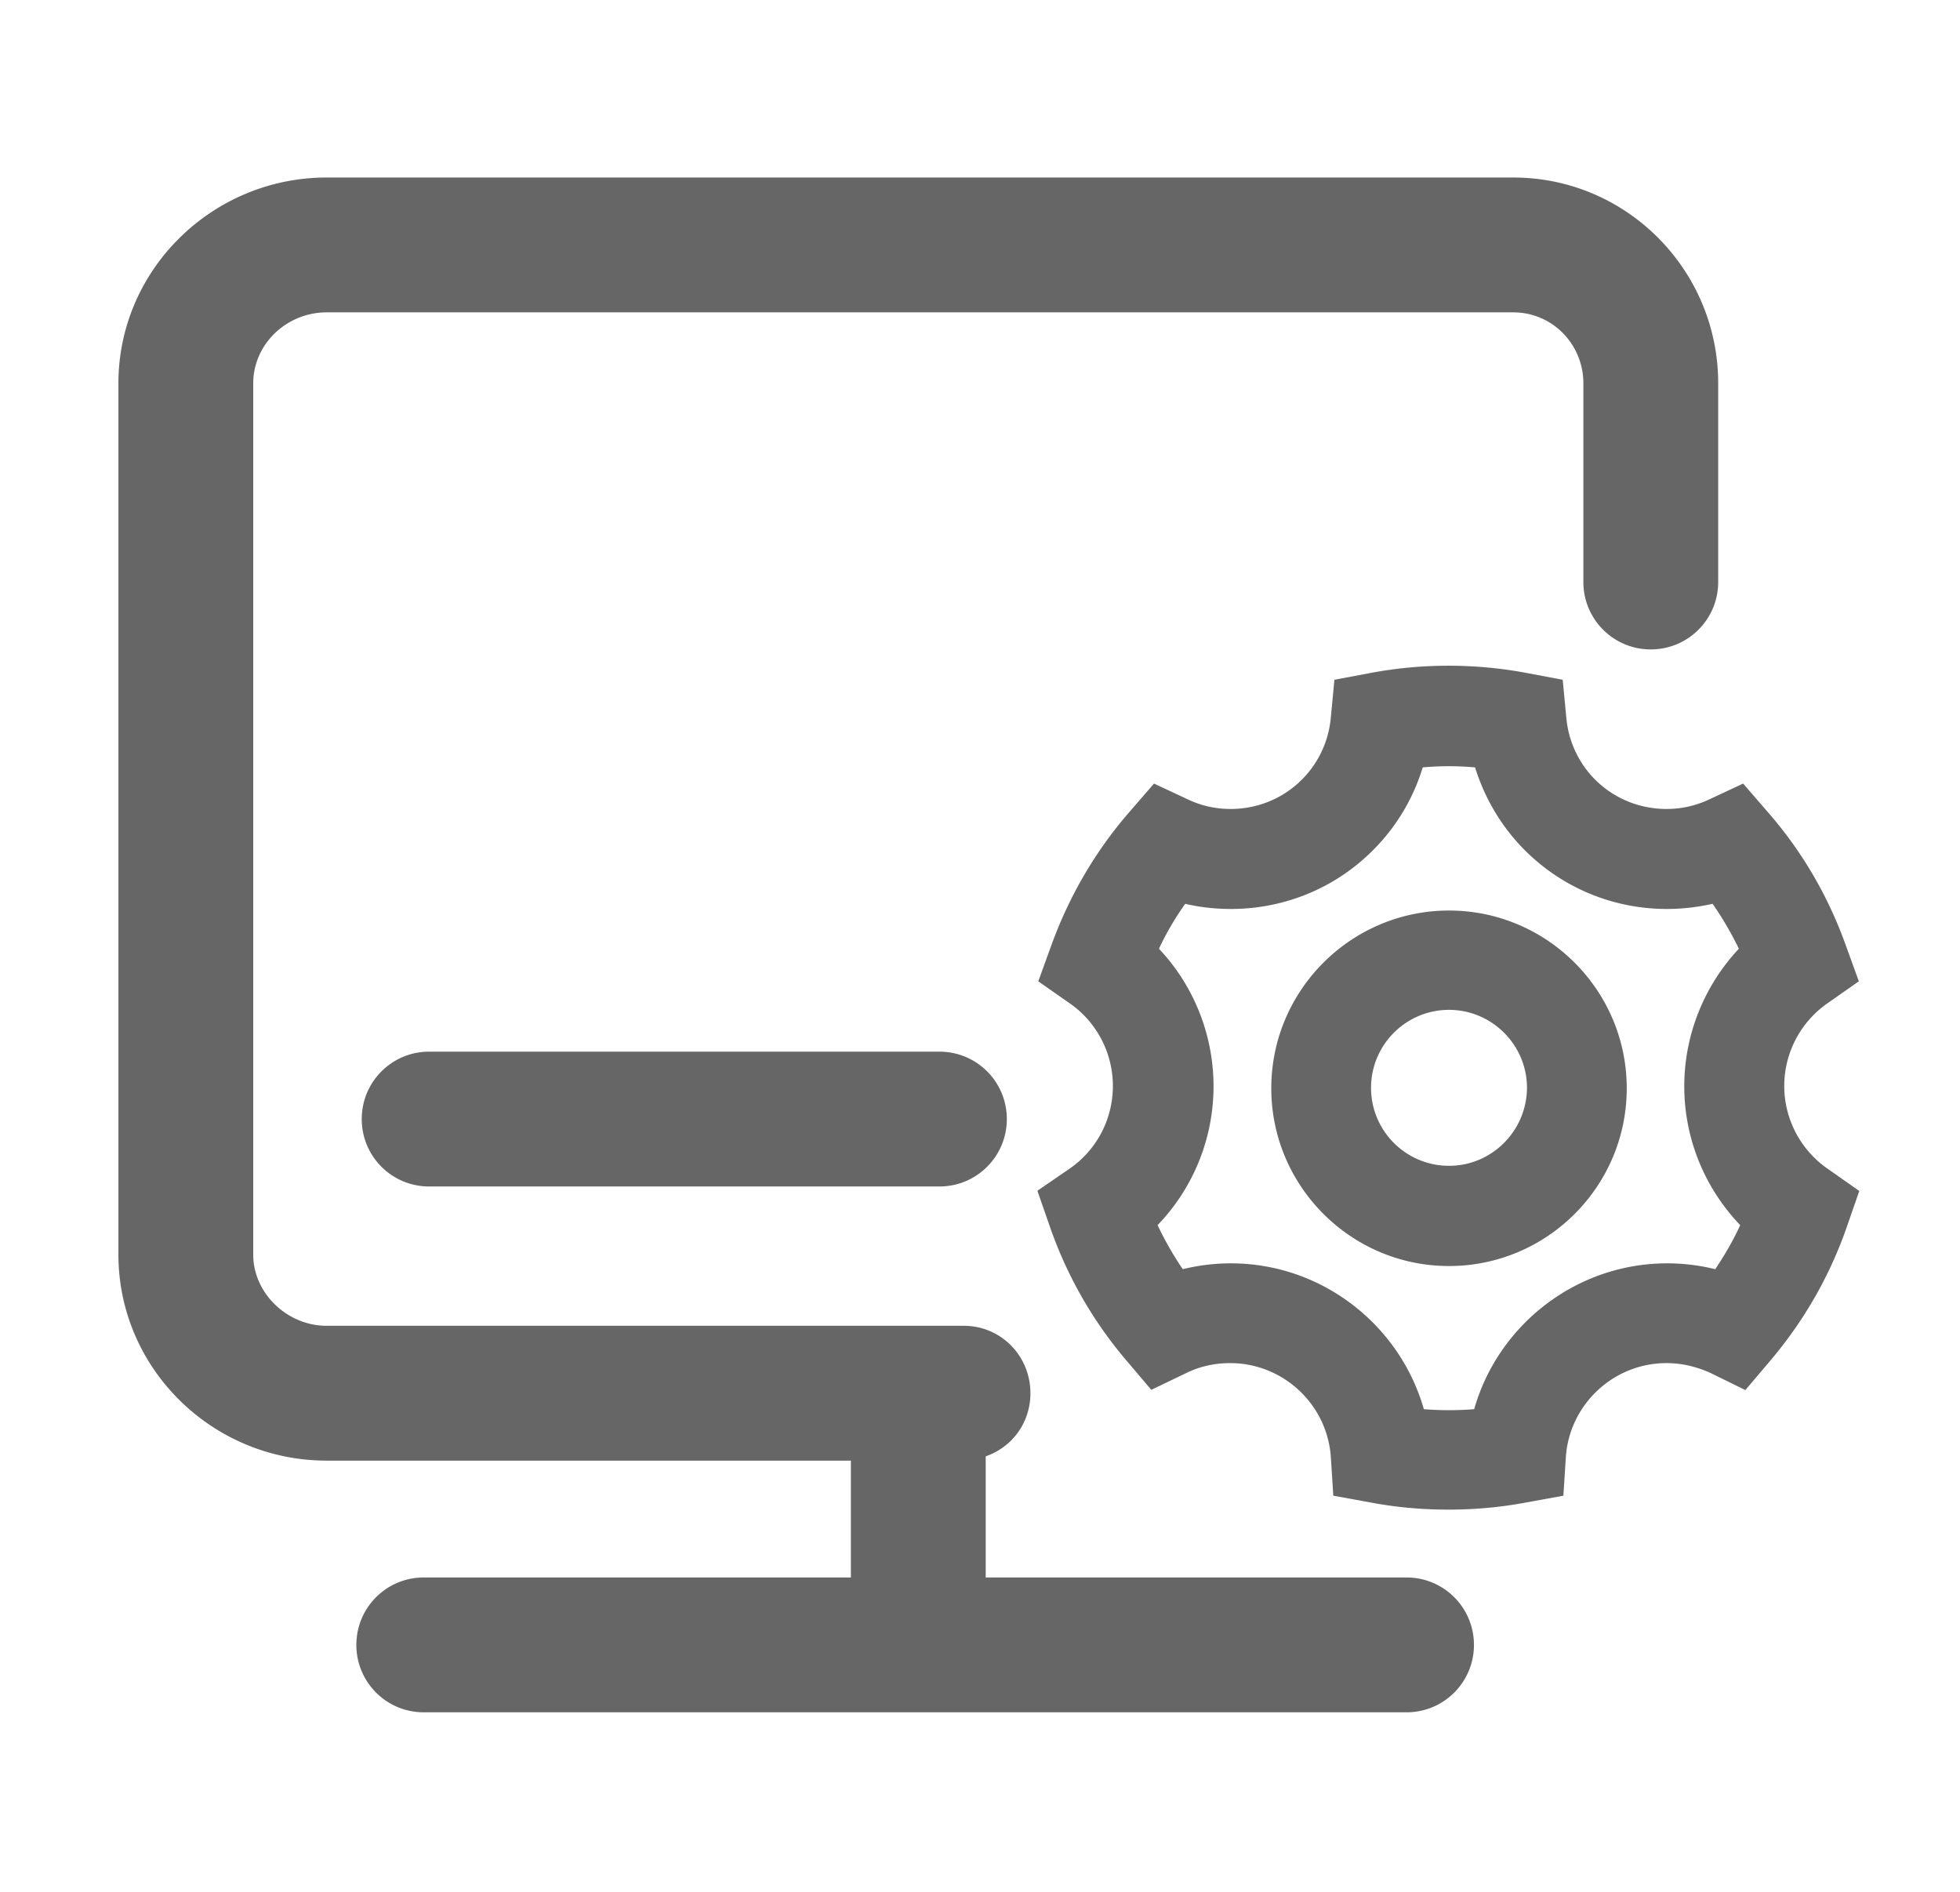 <?xml version="1.0" standalone="no"?><!DOCTYPE svg PUBLIC "-//W3C//DTD SVG 1.1//EN" "http://www.w3.org/Graphics/SVG/1.1/DTD/svg11.dtd"><svg t="1750150769763" class="icon" viewBox="0 0 1061 1024" version="1.1" xmlns="http://www.w3.org/2000/svg" p-id="1552" xmlns:xlink="http://www.w3.org/1999/xlink" width="207.227" height="200"><path d="M761.402 853.84H533.589v-65.558c14.596-5.109 24.205-18.488 24.205-34.178 0-20.19-15.934-36.49-36.003-36.49H176.85c-21.407 0-39.773-17.635-39.773-38.556V207.5c0-21.163 18-38.435 39.773-38.435h642.326c21.163 0 37.948 17.272 37.948 38.435v107.52c0 20.191 16.298 36.49 36.489 36.49s36.489-16.299 36.489-36.49V207.5c0-61.423-49.625-111.413-110.926-111.413H176.85c-62.032 0-112.751 49.99-112.751 111.413v471.558c0 61.545 50.72 111.535 112.75 111.535h283.762v63.247H229.394c-20.191 0-36.49 16.298-36.49 36.489s16.299 36.489 36.49 36.489h532.008c20.19 0 36.488-16.298 36.488-36.489s-16.298-36.489-36.488-36.489z m-529.09-284.613c-20.19 0-36.488 16.298-36.488 36.489s16.298 36.489 36.489 36.489h276.22c20.191 0 36.49-16.299 36.49-36.49s-16.299-36.488-36.49-36.488h-276.22zM989.7 632.839c-14.838-10.095-23.839-27.002-23.839-45.003 0-17.88 8.757-34.543 23.353-44.76l17.028-11.92-7.054-19.46c-9.488-26.515-23.597-50.841-42.206-72.126l-13.38-15.447-18.487 8.635c-7.298 3.406-14.96 5.109-22.988 5.109-28.34 0-51.693-21.164-54.247-49.504l-1.946-20.433-20.069-3.77c-27.366-5.11-56.071-5.11-83.438 0l-20.069 3.77-1.946 20.433c-2.554 28.219-25.907 49.504-54.246 49.504-8.028 0-15.812-1.703-22.988-5.109l-18.488-8.635-13.38 15.447c-18.487 21.285-32.596 45.61-42.205 72.126l-7.054 19.46 17.028 11.92c14.717 10.217 23.353 27.002 23.353 44.76 0 18.001-8.88 34.908-23.84 45.003l-17.028 11.677 6.811 19.582c9.244 26.515 23.11 50.841 41.354 72.248l13.501 15.933 18.975-9.122c7.419-3.649 15.447-5.352 23.717-5.352 28.583 0 52.544 22.259 54.49 50.842l1.338 20.92 20.677 3.77c13.623 2.555 27.732 3.771 41.598 3.771 13.865 0 27.975-1.216 41.597-3.77l20.677-3.771 1.338-20.92c1.946-28.462 25.785-50.842 54.49-50.842 8.393 0 16.298 1.947 23.84 5.352l18.852 9.244 13.501-15.933c18.244-21.529 32.11-45.733 41.354-72.248l6.811-19.583L989.7 632.84z m-61.18 54.125c-8.513-2.067-17.15-3.162-26.028-3.162-49.138 0-91.466 33.205-104.48 78.938-9 0.73-18.244 0.73-27.245 0-13.014-45.612-55.22-78.938-104.48-78.938-8.879 0-17.514 1.095-26.029 3.162-5.108-7.54-9.73-15.568-13.622-23.84 19.217-19.946 30.286-46.827 30.286-75.166 0-27.975-10.825-54.612-29.556-74.438 4.013-8.514 8.757-16.663 14.23-24.326 8.15 1.947 16.542 2.798 24.813 2.798 27.245 0 53.395-10.095 73.343-28.461 14.473-13.258 24.812-29.8 30.407-48.166a157.537 157.537 0 0 1 28.34 0c5.716 18.366 16.055 35.03 30.407 48.166 20.069 18.366 46.098 28.46 73.343 28.46 8.514 0 16.785-0.972 24.812-2.797 5.352 7.663 10.095 15.812 14.23 24.326-18.73 19.948-29.555 46.585-29.555 74.438 0 28.34 11.068 55.098 30.286 75.167-3.77 8.27-8.393 16.177-13.501 23.84z m-144.13-194.12c-52.91 0-96.21 43.056-96.21 96.208 0 52.91 43.057 96.21 96.21 96.21 53.03 0 96.209-43.057 96.209-96.21 0-53.152-43.3-96.209-96.21-96.209z m0 138.17c-23.232 0-42.206-18.852-42.206-42.205 0-23.231 18.853-42.205 42.206-42.205 23.23 0 42.205 18.974 42.205 42.205-0.122 23.231-18.974 42.206-42.205 42.206z" fill="#666666" p-id="1553"></path></svg>